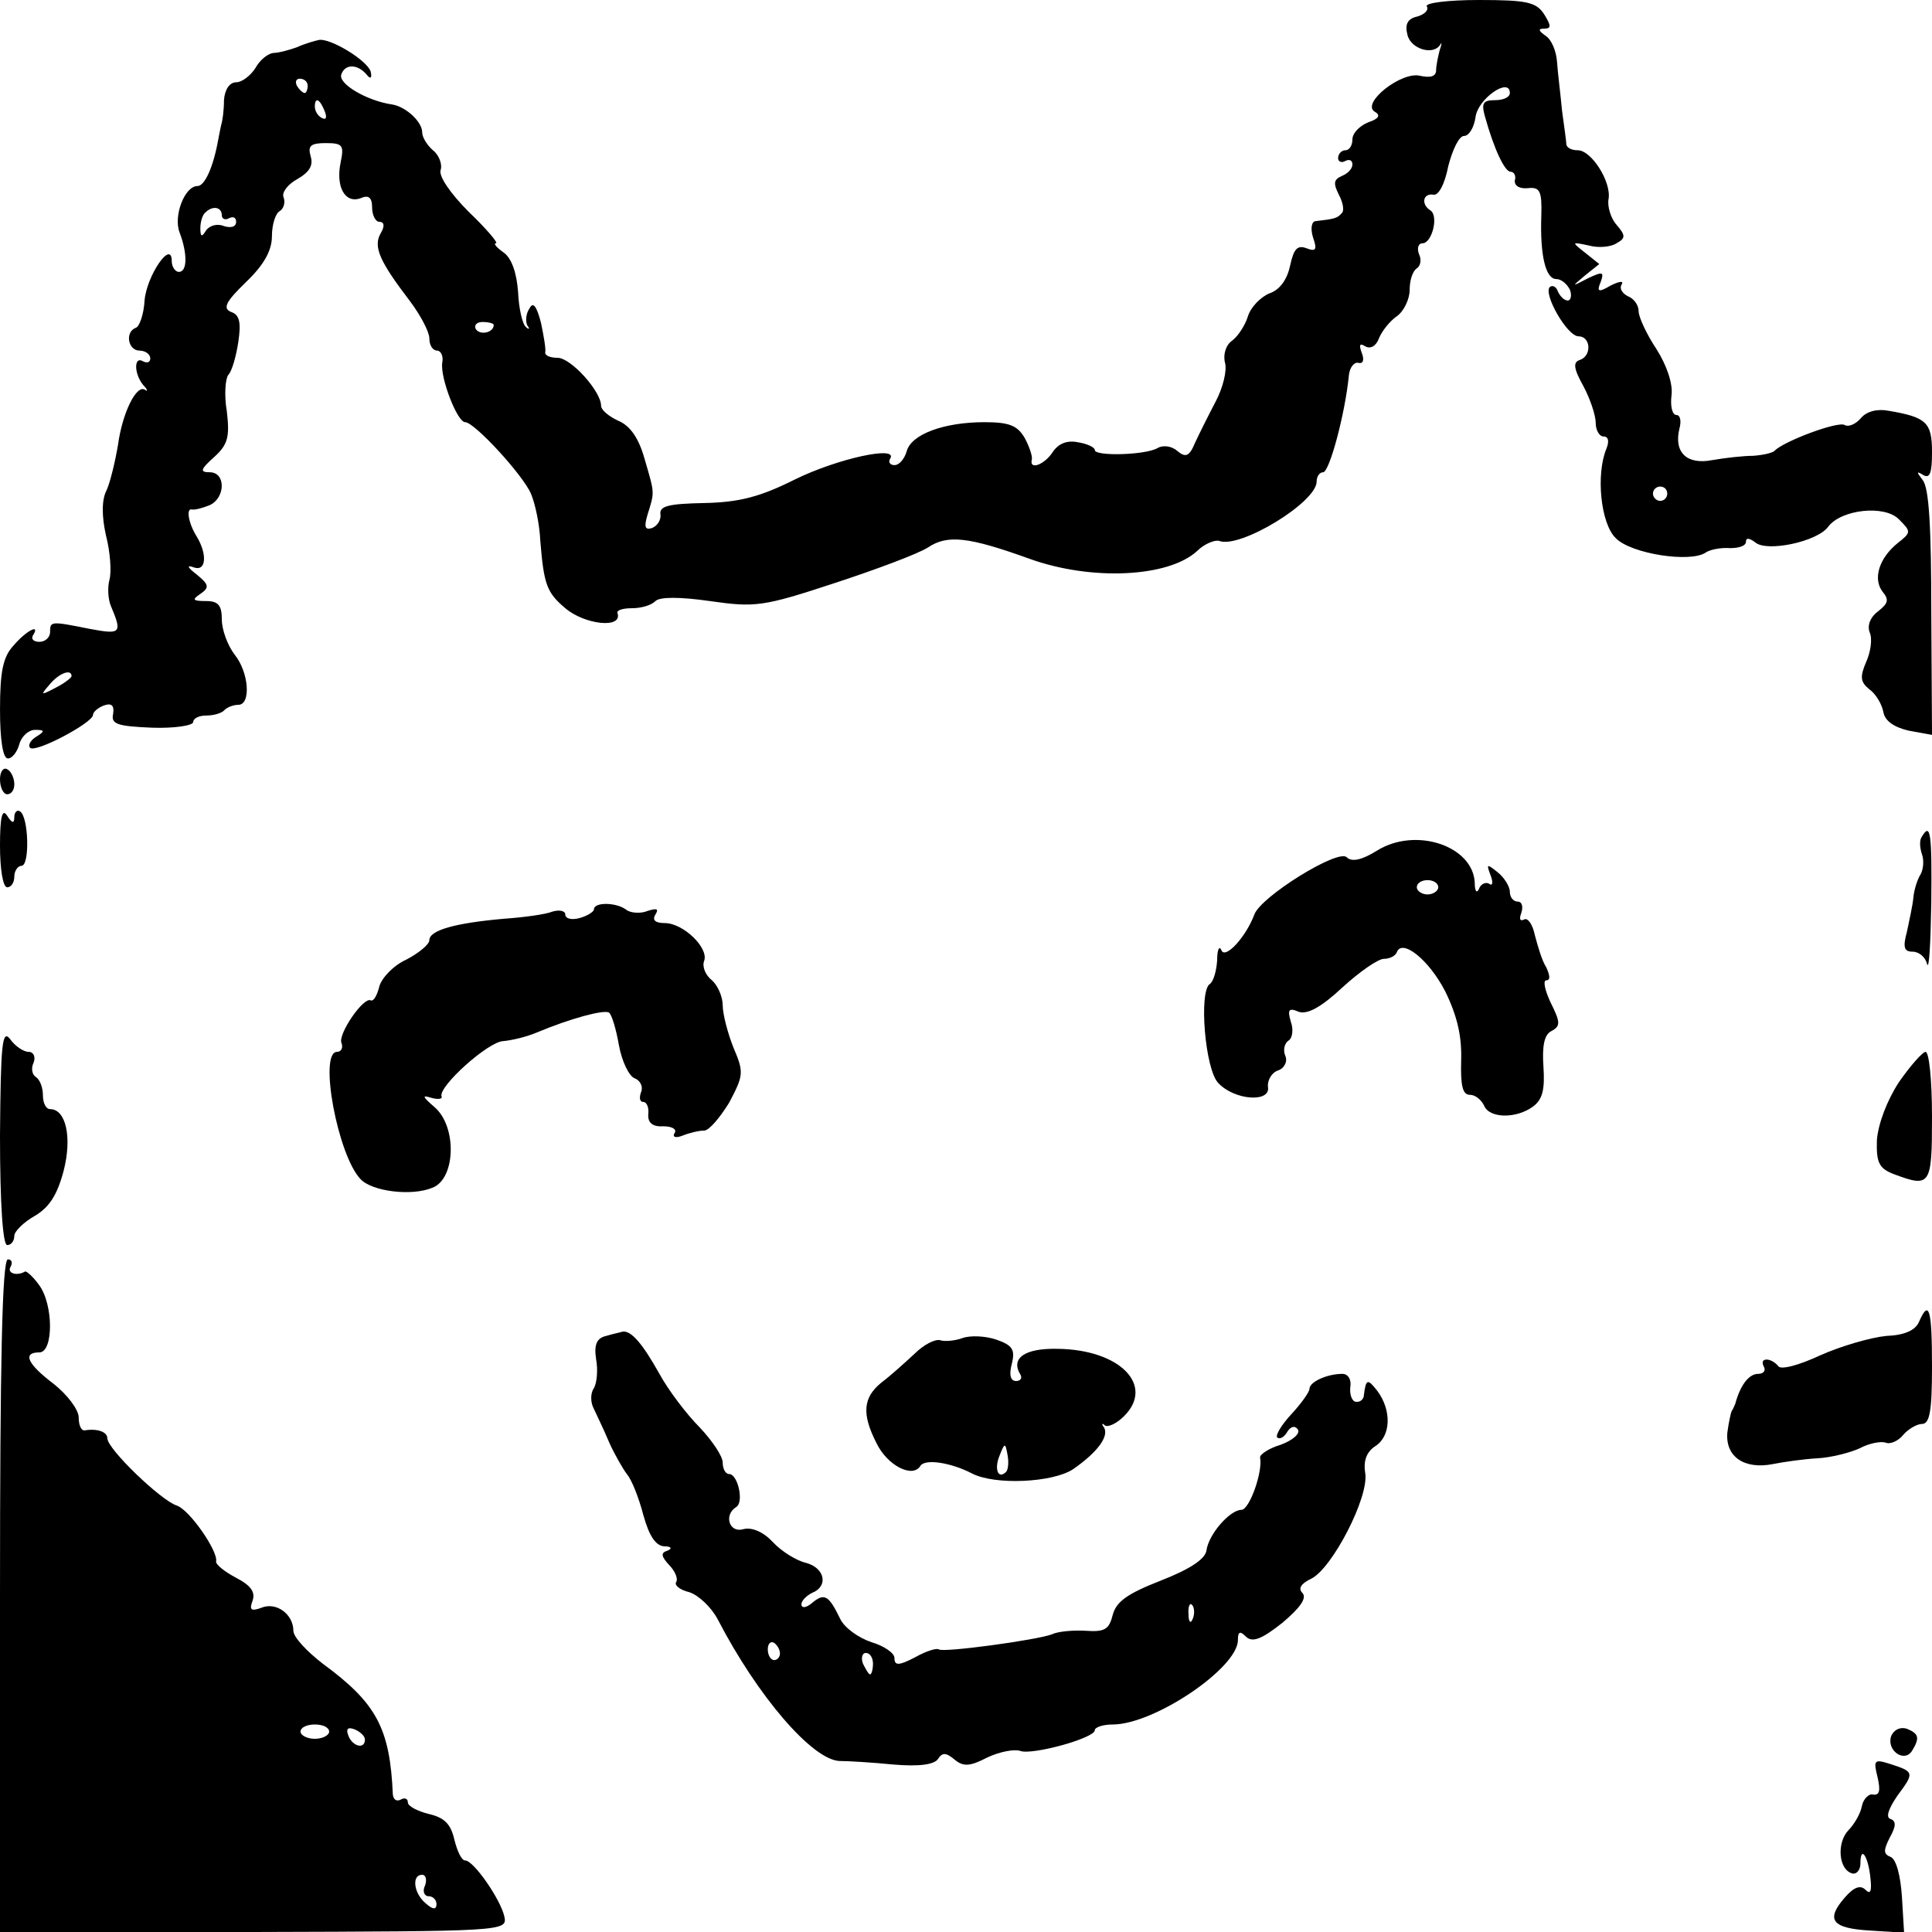 <?xml version="1.0" standalone="no"?>
<!DOCTYPE svg PUBLIC "-//W3C//DTD SVG 20010904//EN"
 "http://www.w3.org/TR/2001/REC-SVG-20010904/DTD/svg10.dtd">
<svg version="1.0" xmlns="http://www.w3.org/2000/svg"
 width="270pt" height="270pt" viewBox="0 0 270 270"
 preserveAspectRatio="xMidYMid meet">
<g transform="translate(0,270) scale(0.1,-0.1)"
fill="#000000" stroke="none">
<path d="M1994 2691 c3 -5 -3 -11 -13 -14 -14 -3 -18 -11 -14 -26 5 -20 37
-29 46 -13 2 4 2 0 -1 -8 -2 -8 -5 -21 -5 -28 0 -9 -8 -11 -22 -8 -26 7 -83
-38 -64 -50 9 -5 6 -10 -9 -15 -12 -5 -22 -15 -22 -24 0 -8 -4 -15 -10 -15 -5
0 -10 -5 -10 -11 0 -5 5 -7 10 -4 6 3 10 1 10 -5 0 -6 -7 -13 -15 -16 -11 -5
-12 -10 -4 -26 6 -11 8 -23 4 -26 -6 -7 -10 -8 -36 -11 -6 0 -8 -10 -4 -23 6
-17 4 -20 -9 -15 -13 5 -18 -1 -23 -24 -4 -19 -14 -34 -29 -39 -12 -5 -26 -19
-30 -32 -4 -13 -14 -28 -22 -34 -9 -6 -13 -20 -10 -31 3 -11 -3 -35 -13 -54
-10 -19 -23 -45 -29 -58 -8 -19 -13 -21 -25 -11 -8 7 -20 8 -27 4 -16 -10 -88
-12 -88 -3 0 4 -11 9 -24 11 -15 3 -27 -2 -35 -14 -11 -17 -33 -26 -29 -10 1
4 -3 17 -10 30 -10 17 -21 22 -56 22 -57 0 -103 -17 -109 -41 -3 -10 -10 -19
-17 -19 -6 0 -9 4 -6 9 12 19 -74 0 -133 -29 -48 -24 -77 -32 -127 -33 -49 -1
-63 -4 -61 -16 1 -7 -4 -16 -12 -19 -10 -3 -11 2 -6 19 10 32 10 29 -4 77 -8
29 -20 47 -37 54 -13 6 -24 15 -24 21 0 20 -42 67 -61 67 -10 0 -18 3 -17 8 1
4 -2 22 -6 41 -6 23 -11 30 -16 20 -5 -7 -6 -18 -3 -24 4 -5 2 -6 -2 -2 -5 4
-10 26 -11 49 -2 27 -9 47 -20 55 -10 7 -15 13 -11 13 4 0 -13 20 -38 44 -26
26 -43 51 -39 59 2 7 -2 20 -11 27 -8 7 -15 18 -15 25 0 15 -23 36 -42 39 -35
5 -76 29 -71 42 5 15 23 15 36 -1 5 -6 7 -4 5 5 -5 16 -58 48 -73 44 -5 -1
-19 -5 -30 -10 -11 -4 -26 -8 -33 -8 -8 -1 -19 -10 -25 -21 -7 -11 -19 -20
-27 -20 -9 0 -16 -10 -17 -25 0 -14 -2 -29 -4 -35 -1 -5 -3 -14 -4 -20 -7 -39
-19 -65 -29 -65 -18 0 -34 -42 -25 -65 11 -29 11 -55 -1 -55 -5 0 -10 7 -10
15 0 31 -35 -20 -38 -55 -1 -19 -7 -36 -12 -38 -16 -6 -11 -32 5 -32 8 0 15
-5 15 -11 0 -5 -4 -7 -10 -4 -13 8 -13 -17 0 -33 6 -6 7 -10 3 -7 -12 9 -32
-32 -38 -76 -4 -24 -11 -53 -16 -64 -7 -13 -7 -36 -1 -63 6 -23 8 -51 5 -62
-3 -11 -2 -28 2 -37 16 -38 14 -40 -29 -32 -55 11 -56 11 -56 -4 0 -8 -7 -14
-15 -14 -8 0 -12 4 -9 9 11 17 -9 7 -27 -14 -15 -16 -19 -37 -19 -90 0 -42 4
-68 11 -68 6 0 13 9 16 20 3 11 13 20 22 20 14 0 14 -2 1 -10 -8 -5 -11 -12
-8 -15 7 -8 88 35 88 46 0 4 7 10 15 13 11 4 15 0 13 -12 -3 -14 6 -17 55 -19
31 -1 57 3 57 8 0 5 8 9 18 9 10 0 22 3 26 8 4 4 13 7 19 7 18 0 15 45 -5 70
-10 13 -18 35 -18 49 0 20 -5 26 -22 26 -19 0 -20 2 -8 10 13 9 12 13 -5 27
-13 10 -15 14 -4 10 17 -6 19 18 4 43 -12 19 -15 40 -7 38 4 -1 15 2 25 6 22
10 23 46 0 46 -14 0 -13 4 6 21 20 18 22 29 18 64 -4 23 -2 46 2 51 5 5 11 26
14 46 4 27 2 38 -10 42 -12 5 -8 14 21 42 25 24 36 44 36 64 0 16 5 32 11 35
6 4 8 13 5 20 -2 7 7 18 20 25 17 10 22 19 18 32 -4 14 0 18 21 18 24 0 26 -3
21 -27 -7 -34 6 -58 28 -50 11 5 16 1 16 -13 0 -11 5 -20 10 -20 7 0 8 -6 2
-16 -11 -19 -1 -40 41 -95 15 -20 27 -43 27 -52 0 -10 5 -17 11 -17 5 0 9 -8
7 -17 -3 -21 21 -83 32 -83 13 0 81 -74 92 -100 6 -14 12 -43 13 -65 5 -62 9
-73 35 -95 27 -23 80 -29 73 -7 -2 4 7 7 20 7 13 0 27 4 33 10 6 6 34 6 76 0
63 -9 74 -8 174 25 58 19 117 41 131 50 27 18 56 15 142 -16 86 -31 194 -26
234 11 10 10 25 16 31 14 29 -11 136 54 136 83 0 7 4 13 9 13 9 0 31 83 36
135 1 11 7 19 13 18 7 -2 9 4 5 14 -4 11 -3 14 5 9 7 -4 15 0 19 11 4 10 15
24 25 31 10 7 18 24 18 37 0 13 4 26 10 30 5 3 7 12 3 20 -3 8 -1 15 5 15 13
0 23 38 11 46 -13 8 -11 24 4 22 7 -2 16 14 21 40 6 23 15 42 22 42 7 0 14 12
16 26 3 26 48 57 48 34 0 -6 -9 -10 -21 -10 -16 0 -19 -4 -14 -22 13 -47 28
-78 36 -78 5 0 8 -6 6 -12 -1 -8 7 -12 18 -11 17 2 20 -4 19 -38 -2 -56 6 -89
21 -89 7 0 15 -7 19 -15 3 -8 1 -15 -3 -15 -5 0 -11 6 -14 13 -2 6 -7 9 -11 6
-10 -9 24 -69 40 -69 17 0 19 -27 2 -33 -10 -3 -9 -12 5 -37 9 -17 17 -40 17
-51 0 -10 5 -19 11 -19 7 0 8 -7 4 -17 -15 -36 -8 -105 13 -125 21 -22 105
-35 126 -20 6 4 21 7 34 6 12 0 22 3 22 9 0 6 5 5 13 -1 16 -14 87 1 102 22
18 24 79 31 99 10 17 -17 17 -18 -2 -33 -26 -21 -35 -50 -21 -68 9 -11 8 -16
-6 -27 -11 -8 -16 -20 -12 -30 4 -9 1 -28 -5 -41 -9 -21 -8 -28 4 -38 9 -6 18
-21 20 -32 2 -12 14 -21 35 -26 l33 -6 -1 170 c0 119 -3 175 -12 186 -9 12 -9
13 1 7 9 -5 12 3 12 32 0 42 -8 49 -61 58 -16 3 -31 -1 -39 -11 -7 -8 -17 -12
-22 -9 -9 6 -86 -23 -98 -36 -3 -3 -16 -6 -30 -7 -14 0 -40 -3 -57 -6 -36 -7
-54 11 -46 44 3 11 1 19 -4 19 -6 0 -9 12 -7 28 2 16 -7 42 -21 64 -14 21 -25
45 -25 53 0 9 -7 18 -15 21 -8 4 -12 11 -9 16 4 6 -3 5 -15 -1 -17 -10 -20 -9
-14 5 5 14 3 15 -18 5 -23 -12 -23 -12 -4 4 l20 16 -20 16 c-19 15 -19 15 5
10 14 -4 32 -2 39 3 13 7 13 11 0 26 -8 9 -13 26 -11 36 4 24 -24 68 -43 68
-8 0 -15 3 -16 8 0 4 -3 25 -6 47 -2 22 -6 53 -7 68 -1 16 -8 32 -16 37 -10 7
-11 10 -2 10 10 0 10 4 0 20 -11 17 -24 20 -91 20 -43 0 -76 -4 -73 -9z
m-1564 -111 c0 -5 -2 -10 -4 -10 -3 0 -8 5 -11 10 -3 6 -1 10 4 10 6 0 11 -4
11 -10z m24 -36 c3 -8 2 -12 -4 -9 -6 3 -10 10 -10 16 0 14 7 11 14 -7z m-144
-145 c0 -5 5 -7 10 -4 6 3 10 1 10 -5 0 -7 -7 -9 -17 -6 -9 4 -20 1 -25 -6 -6
-10 -8 -9 -8 3 0 9 3 19 7 22 10 10 23 8 23 -4z m380 -153 c0 -11 -19 -15 -25
-6 -3 5 1 10 9 10 9 0 16 -2 16 -4z m1640 -236 c0 -5 -4 -10 -10 -10 -5 0 -10
5 -10 10 0 6 5 10 10 10 6 0 10 -4 10 -10z m-2230 -255 c0 -2 -10 -10 -22 -16
-21 -11 -22 -11 -9 4 13 16 31 23 31 12z"/>
<path d="M0 1611 c0 -12 5 -21 10 -21 6 0 10 6 10 14 0 8 -4 18 -10 21 -5 3
-10 -3 -10 -14z"/>
<path d="M0 1518 c0 -32 4 -58 10 -58 6 0 10 7 10 15 0 8 5 15 10 15 12 0 10
69 -2 76 -4 3 -8 -1 -8 -8 0 -9 -3 -9 -10 2 -7 11 -10 -2 -10 -42z"/>
<path d="M2686 1531 c-4 -5 -3 -16 0 -25 3 -8 2 -21 -2 -28 -4 -6 -9 -21 -10
-32 -1 -12 -6 -33 -9 -48 -6 -22 -4 -28 8 -28 9 0 18 -8 20 -17 3 -10 5 28 6
85 1 98 -1 113 -13 93z"/>
<path d="M1924 1511 c-21 -13 -35 -16 -42 -9 -12 12 -120 -55 -129 -80 -12
-32 -41 -63 -46 -50 -3 7 -6 1 -6 -14 -1 -15 -5 -29 -10 -33 -16 -9 -7 -121
12 -139 23 -24 73 -27 69 -5 -1 9 5 20 14 23 9 3 14 13 10 21 -3 8 -1 17 5 21
5 3 7 15 3 26 -5 17 -3 20 11 14 12 -4 31 6 61 34 24 22 50 40 58 40 8 0 16 4
18 9 7 20 45 -10 68 -55 17 -35 23 -63 22 -96 -1 -35 2 -48 12 -48 8 0 16 -7
20 -15 7 -18 45 -19 69 -1 13 10 16 24 14 55 -2 29 1 45 11 50 13 7 13 12 -1
40 -8 17 -11 31 -6 31 6 0 5 7 0 18 -6 9 -12 30 -16 45 -3 15 -10 25 -15 22
-6 -3 -7 1 -4 9 3 9 1 16 -5 16 -6 0 -11 6 -11 14 0 7 -8 20 -17 27 -15 12
-16 12 -10 -4 4 -10 3 -16 -2 -12 -5 3 -12 -1 -14 -7 -3 -7 -6 -4 -6 8 -2 52
-83 79 -137 45z m86 -51 c0 -5 -7 -10 -15 -10 -8 0 -15 5 -15 10 0 6 7 10 15
10 8 0 15 -4 15 -10z"/>
<path d="M830 1429 c0 -3 -9 -9 -20 -12 -11 -3 -20 -1 -20 5 0 5 -8 7 -18 4
-10 -4 -40 -8 -68 -10 -68 -6 -104 -16 -104 -30 0 -6 -15 -18 -32 -27 -18 -8
-35 -26 -38 -38 -3 -12 -8 -21 -12 -19 -10 5 -45 -46 -41 -59 3 -7 0 -13 -6
-13 -26 0 1 -145 33 -178 16 -17 71 -24 100 -12 33 12 35 86 3 113 -16 14 -18
17 -5 13 10 -3 17 -2 15 2 -4 14 65 76 86 77 12 1 33 6 47 12 48 20 93 32 101
28 4 -3 10 -23 14 -46 4 -22 14 -43 22 -46 8 -3 12 -12 9 -19 -3 -8 -2 -14 3
-14 5 0 8 -8 7 -17 -1 -12 6 -18 21 -17 12 0 19 -4 16 -9 -4 -6 1 -8 11 -4 10
4 23 7 30 7 7 0 22 18 35 39 20 38 21 42 6 77 -8 20 -15 47 -15 59 0 12 -7 28
-15 35 -9 7 -14 19 -11 27 7 18 -29 53 -55 53 -13 0 -18 4 -13 12 5 8 2 9 -11
5 -9 -4 -23 -3 -29 1 -13 11 -46 12 -46 1z"/>
<path d="M0 1113 c0 -96 4 -153 10 -153 6 0 10 6 10 13 0 6 13 19 29 28 20 12
31 29 40 63 12 47 3 86 -19 86 -6 0 -10 9 -10 19 0 11 -4 22 -10 26 -5 3 -7
12 -3 20 3 8 0 15 -7 15 -7 0 -19 8 -26 18 -11 14 -13 -7 -14 -135z"/>
<path d="M2654 1188 c-17 -26 -29 -58 -31 -81 -1 -32 3 -40 24 -48 51 -19 53
-16 53 81 0 50 -4 90 -9 90 -4 0 -21 -19 -37 -42z"/>
<path d="M0 470 l0 -470 354 0 c348 1 355 1 351 21 -5 24 -43 79 -55 79 -5 0
-11 13 -15 29 -5 22 -14 31 -36 36 -16 4 -29 11 -29 16 0 6 -5 7 -10 4 -6 -3
-10 0 -11 7 -4 93 -23 128 -98 183 -22 17 -41 37 -41 46 0 23 -24 41 -45 32
-14 -5 -17 -3 -12 10 4 12 -2 21 -23 32 -17 9 -29 19 -28 23 3 14 -37 72 -55
78 -22 7 -97 79 -97 94 0 9 -14 14 -32 11 -5 0 -8 8 -8 18 0 11 -16 32 -35 47
-37 28 -44 44 -20 44 20 0 20 68 -1 95 -8 11 -17 19 -19 18 -12 -7 -26 -2 -20
7 3 6 1 10 -4 10 -8 0 -11 -146 -11 -470z m460 -190 c0 -5 -9 -10 -20 -10 -11
0 -20 5 -20 10 0 6 9 10 20 10 11 0 20 -4 20 -10z m50 -11 c0 -14 -17 -10 -23
5 -4 10 -1 13 9 9 7 -3 14 -9 14 -14z m84 -204 c-4 -8 -1 -15 5 -15 6 0 11 -5
11 -11 0 -8 -5 -8 -15 1 -17 14 -20 40 -5 40 5 0 7 -7 4 -15z"/>
<path d="M2682 853 c-5 -12 -20 -19 -46 -20 -21 -2 -63 -14 -92 -27 -30 -14
-56 -21 -59 -15 -4 5 -11 9 -16 9 -6 0 -7 -4 -4 -10 3 -5 0 -10 -8 -10 -13 0
-25 -16 -32 -42 -2 -5 -4 -9 -5 -10 -1 -2 -4 -15 -6 -30 -3 -34 24 -52 64 -44
15 3 43 7 62 8 19 1 46 8 59 14 13 7 29 10 36 8 6 -3 18 2 25 11 7 8 19 15 26
15 11 0 14 19 14 80 0 80 -4 95 -18 63z"/>
<path d="M847 833 c-13 -3 -17 -12 -14 -32 3 -16 1 -34 -3 -41 -5 -7 -5 -20 0
-29 4 -9 14 -29 21 -46 7 -16 19 -37 25 -45 7 -8 17 -34 23 -57 8 -29 17 -43
29 -44 10 0 12 -3 5 -6 -10 -3 -9 -8 2 -20 8 -8 13 -19 10 -24 -3 -4 5 -11 18
-14 13 -4 31 -21 40 -38 56 -108 132 -196 170 -198 12 0 46 -2 76 -5 36 -3 57
0 62 8 6 9 11 9 23 -1 12 -10 21 -10 46 3 17 8 38 12 46 9 17 -6 104 18 104
29 0 4 11 8 25 8 58 0 175 79 175 118 0 12 3 13 11 5 9 -9 22 -4 51 19 25 21
35 35 28 42 -6 6 -2 13 13 20 29 15 80 113 75 147 -3 18 2 30 14 38 22 14 23
50 3 77 -14 18 -16 17 -19 -6 0 -5 -5 -10 -11 -9 -5 0 -9 9 -8 20 2 11 -3 19
-11 19 -21 0 -46 -11 -46 -21 0 -4 -11 -20 -25 -35 -14 -15 -23 -30 -20 -33 4
-3 10 1 14 8 5 8 11 9 15 3 3 -6 -8 -15 -24 -21 -17 -5 -30 -14 -29 -18 4 -20
-15 -73 -26 -73 -16 0 -46 -34 -49 -57 -2 -12 -23 -26 -64 -42 -46 -18 -62
-29 -67 -48 -5 -20 -11 -24 -38 -22 -18 1 -39 -1 -47 -5 -21 -8 -153 -26 -158
-21 -3 2 -17 -2 -33 -11 -23 -12 -29 -12 -29 -1 0 7 -15 17 -32 22 -18 6 -38
20 -44 33 -16 33 -22 36 -39 22 -8 -7 -15 -8 -15 -2 0 5 7 12 15 16 23 9 18
35 -9 42 -13 3 -34 16 -46 29 -13 14 -29 21 -41 18 -20 -6 -28 20 -10 31 11 7
2 46 -10 46 -5 0 -9 7 -9 16 0 9 -15 31 -32 49 -18 18 -44 52 -57 76 -23 41
-39 60 -51 58 -3 -1 -13 -3 -23 -6z m820 -395 c-3 -8 -6 -5 -6 6 -1 11 2 17 5
13 3 -3 4 -12 1 -19z m-577 -49 c0 -5 -4 -9 -8 -9 -5 0 -9 7 -9 15 0 8 4 12 9
9 4 -3 8 -9 8 -15z m130 -14 c0 -8 -2 -15 -4 -15 -2 0 -6 7 -10 15 -3 8 -1 15
4 15 6 0 10 -7 10 -15z"/>
<path d="M1345 830 c-11 -4 -25 -5 -31 -3 -7 2 -23 -6 -36 -19 -14 -13 -34
-31 -46 -40 -26 -21 -28 -44 -7 -85 15 -31 50 -49 61 -32 6 11 43 5 72 -10 32
-17 114 -13 142 6 33 23 50 45 43 58 -4 5 -3 7 1 3 4 -3 16 2 27 13 43 43 -6
93 -93 94 -46 1 -66 -13 -52 -36 3 -5 0 -9 -6 -9 -8 0 -10 9 -6 24 5 20 1 26
-22 34 -15 5 -36 6 -47 2z m61 -187 c-11 -11 -17 4 -9 23 7 18 8 18 11 1 2
-10 1 -21 -2 -24z"/>
<path d="M2643 274 c-7 -20 18 -38 29 -21 11 18 10 24 -7 31 -9 3 -18 -1 -22
-10z"/>
<path d="M2624 216 c4 -18 3 -25 -6 -24 -6 2 -14 -6 -16 -16 -2 -11 -11 -26
-19 -34 -16 -17 -14 -54 5 -60 6 -2 12 4 12 14 0 26 11 10 14 -21 2 -18 0 -23
-7 -16 -7 7 -16 4 -29 -11 -27 -31 -18 -43 36 -46 l47 -3 -3 50 c-2 30 -8 53
-16 56 -10 4 -10 9 -1 27 9 16 9 23 1 26 -7 2 -3 14 10 33 24 32 23 33 -11 44
-22 7 -23 5 -17 -19z"/>
</g>
</svg>
